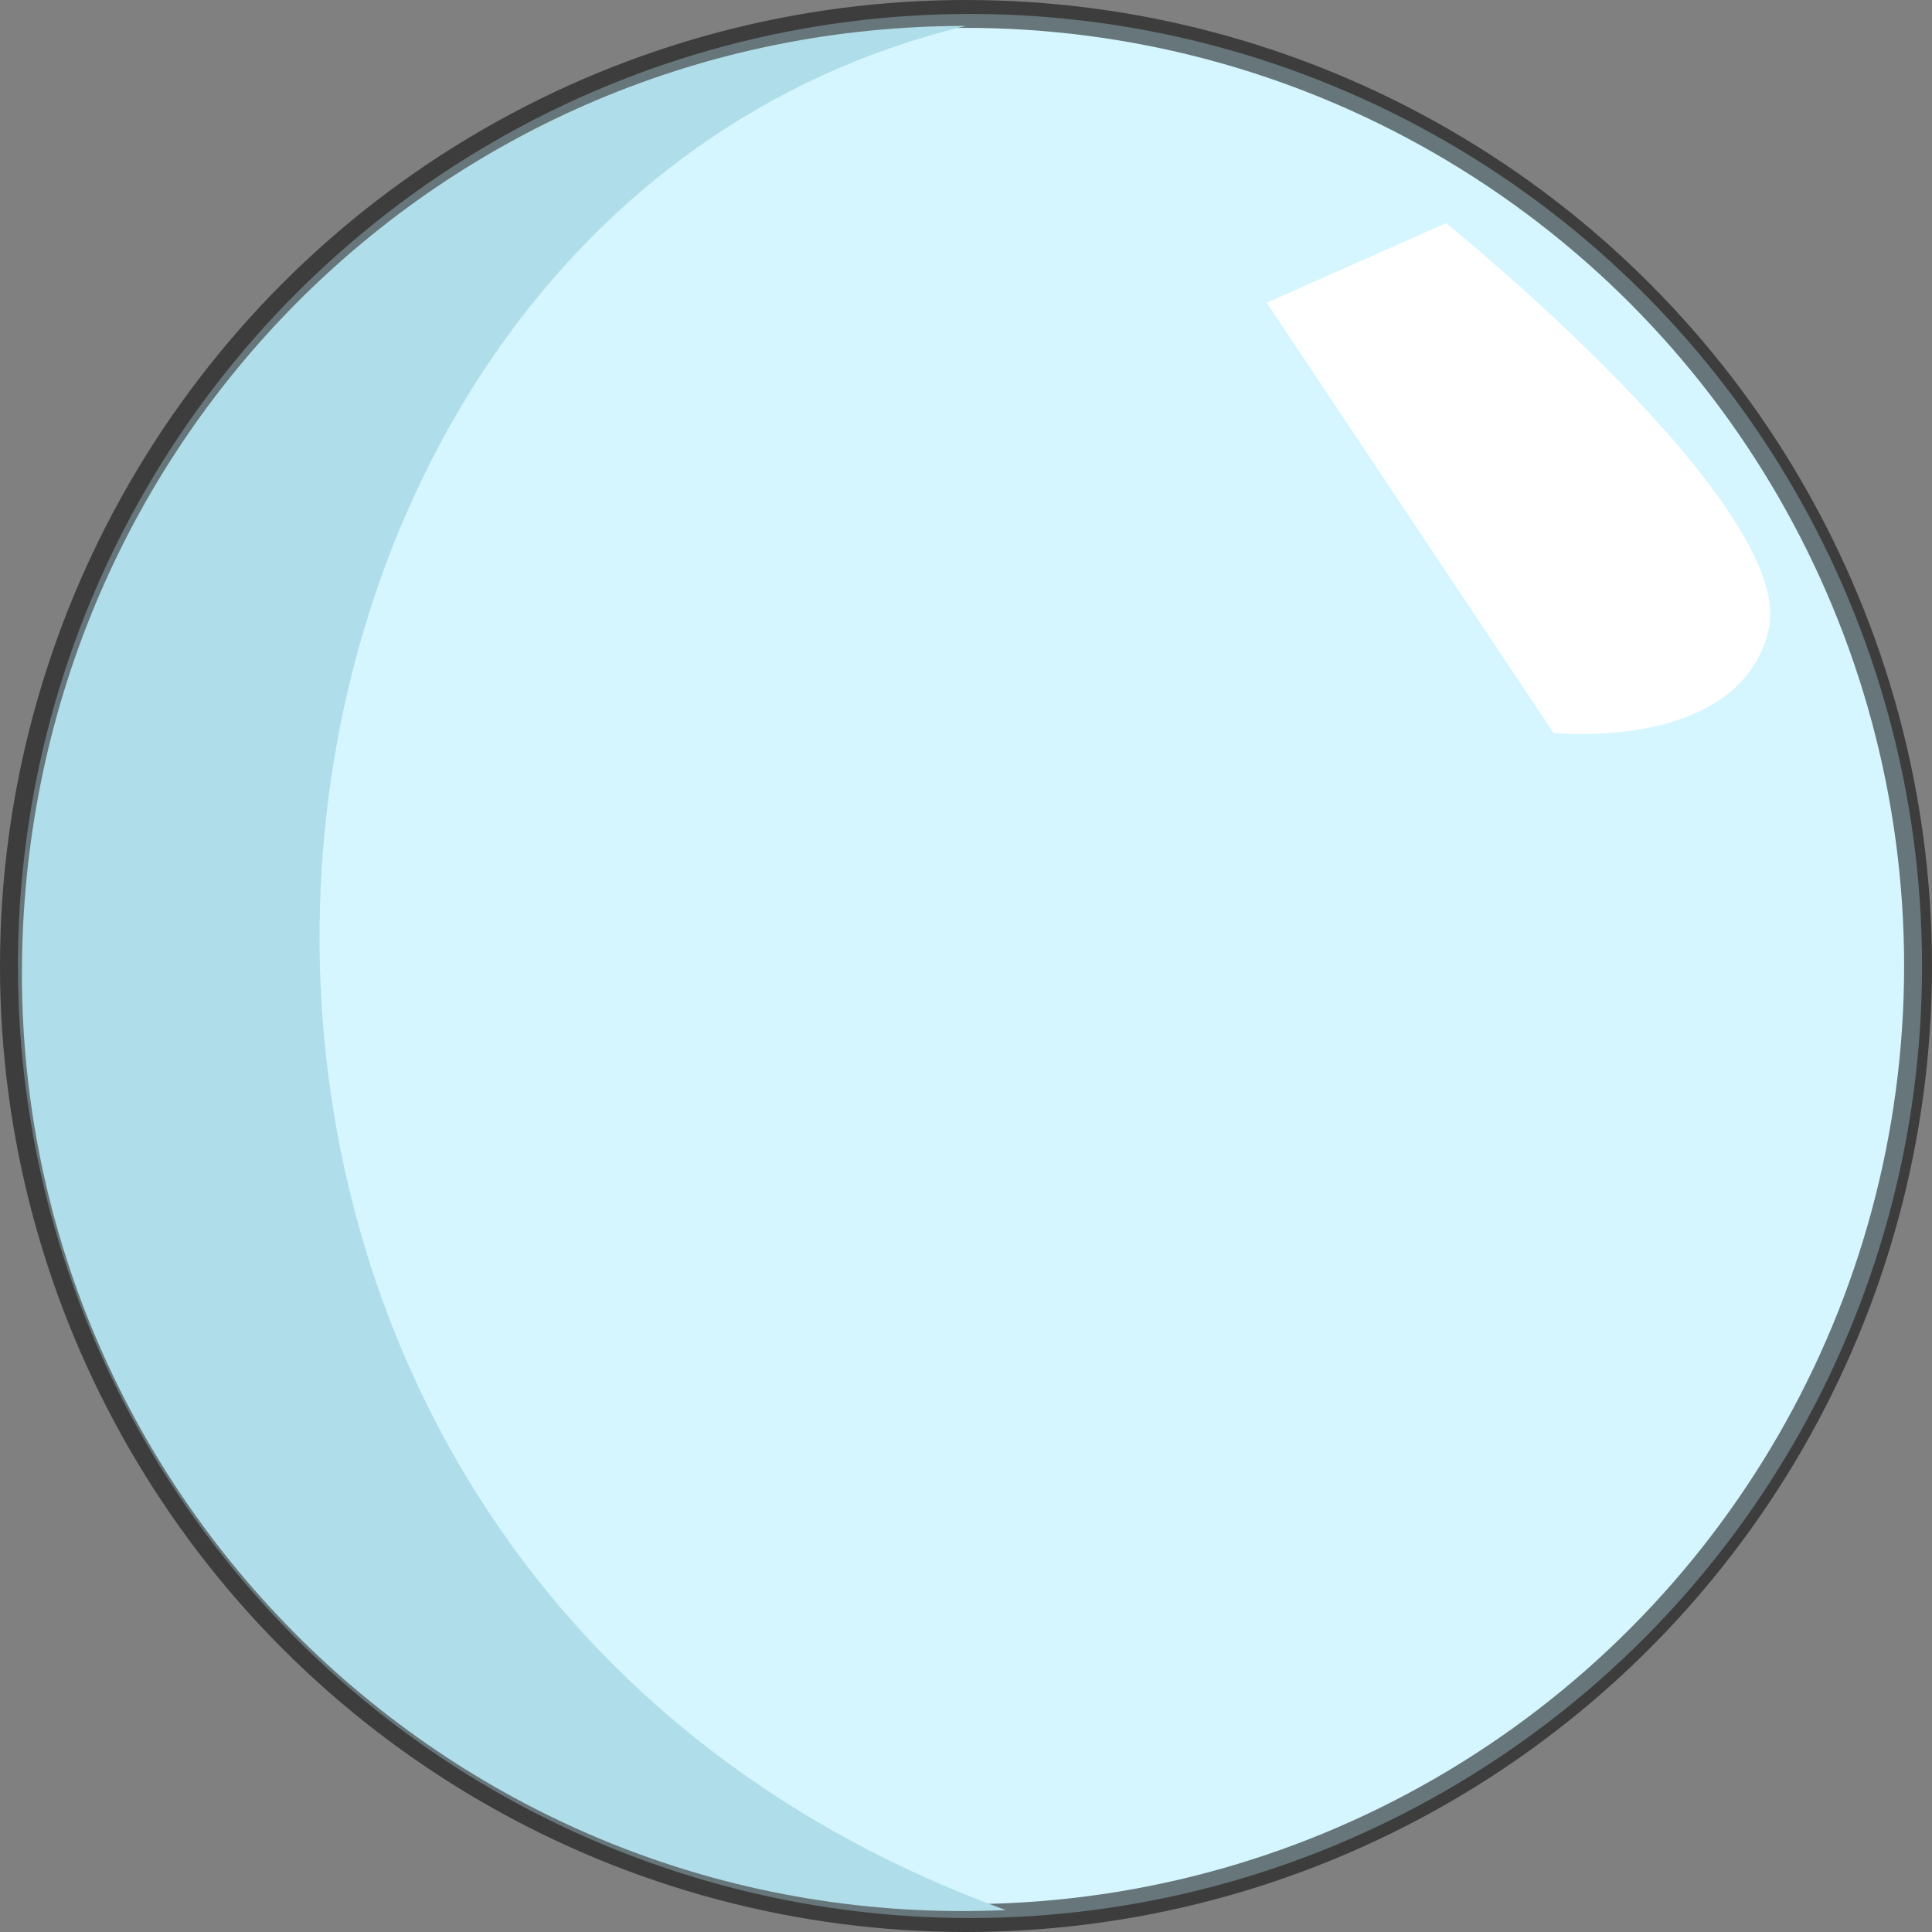 <?xml version="1.0" encoding="UTF-8" standalone="no"?>
<!-- Created with Inkscape (http://www.inkscape.org/) -->

<svg
   xmlns:dc="http://purl.org/dc/elements/1.1/"
   xmlns:cc="http://creativecommons.org/ns#"
   xmlns:rdf="http://www.w3.org/1999/02/22-rdf-syntax-ns#"
   xmlns:svg="http://www.w3.org/2000/svg"
   xmlns="http://www.w3.org/2000/svg"
   xmlns:sodipodi="http://sodipodi.sourceforge.net/DTD/sodipodi-0.dtd"
   xmlns:inkscape="http://www.inkscape.org/namespaces/inkscape"
   width="195.54mm"
   height="195.54mm"
   viewBox="0 0 692.857 692.857"
   id="svg4136"
   version="1.1"
   inkscape:version="0.91 r"
   sodipodi:docname="container_solid.svg">
  <rect x="0" y="0" width="692.857" height="692.857" fill="#808080" stroke="none"/>
  <defs
     id="defs4138" />
  <sodipodi:namedview
     id="base"
     pagecolor="#ffffff"
     bordercolor="#666666"
     borderopacity="1.0"
     inkscape:pageopacity="0.0"
     inkscape:pageshadow="2"
     inkscape:zoom="0.7"
     inkscape:cx="35.953391"
     inkscape:cy="320.11822"
     inkscape:document-units="px"
     inkscape:current-layer="layer1"
     showgrid="false"
     fit-margin-top="0"
     fit-margin-left="0"
     fit-margin-right="0"
     fit-margin-bottom="0"
     inkscape:window-width="1366"
     inkscape:window-height="716"
     inkscape:window-x="0"
     inkscape:window-y="0"
     inkscape:window-maximized="1" />
  <g
     inkscape:label="Layer 1"
     inkscape:groupmode="layer"
     id="layer1"
     transform="translate(-2.143,-198.791)">
    <circle
       style="opacity:1;fill:#d5f6ff;fill-opacity:1;stroke:none;stroke-width:2;stroke-linecap:round;stroke-linejoin:round;stroke-miterlimit:4;stroke-dasharray:none;stroke-opacity:1"
       id="path4684"
       cx="350"
       cy="545.219"
       r="341.429" />
    <circle
       style="opacity:0.521;fill:none;fill-opacity:1;stroke:#000000;stroke-width:10;stroke-linecap:round;stroke-linejoin:round;stroke-miterlimit:4;stroke-dasharray:none;stroke-opacity:1"
       id="path4684-0"
       cx="348.571"
       cy="545.219"
       r="341.429" />
    <path
       style="opacity:1;fill:#afdde9;fill-opacity:1;stroke:none;stroke-width:2;stroke-linecap:round;stroke-linejoin:round;stroke-miterlimit:4;stroke-dasharray:none;stroke-opacity:1"
       d="M 362.857,883.791 C 168.023,892.513 10,736.642 10,548.076 10,359.511 160.006,208.076 348.571,208.076 59.723,277.468 14.799,757.182 362.857,883.791 Z"
       id="path4684-0-0"
       inkscape:connector-curvature="0"
       sodipodi:nodetypes="cscc" />
    <path
       style="opacity:1;fill:#ffffff;fill-opacity:1;stroke:none;stroke-width:10;stroke-linecap:round;stroke-linejoin:round;stroke-miterlimit:4;stroke-dasharray:none;stroke-opacity:1"
       d="m 456.429,307.362 64.286,-28.571 c 0,0 125.837,101.579 115.714,145.714 -10.123,44.136 -77.143,37.143 -77.143,37.143 z"
       id="rect4736"
       inkscape:connector-curvature="0"
       sodipodi:nodetypes="cczcc" />
  </g>
</svg>
